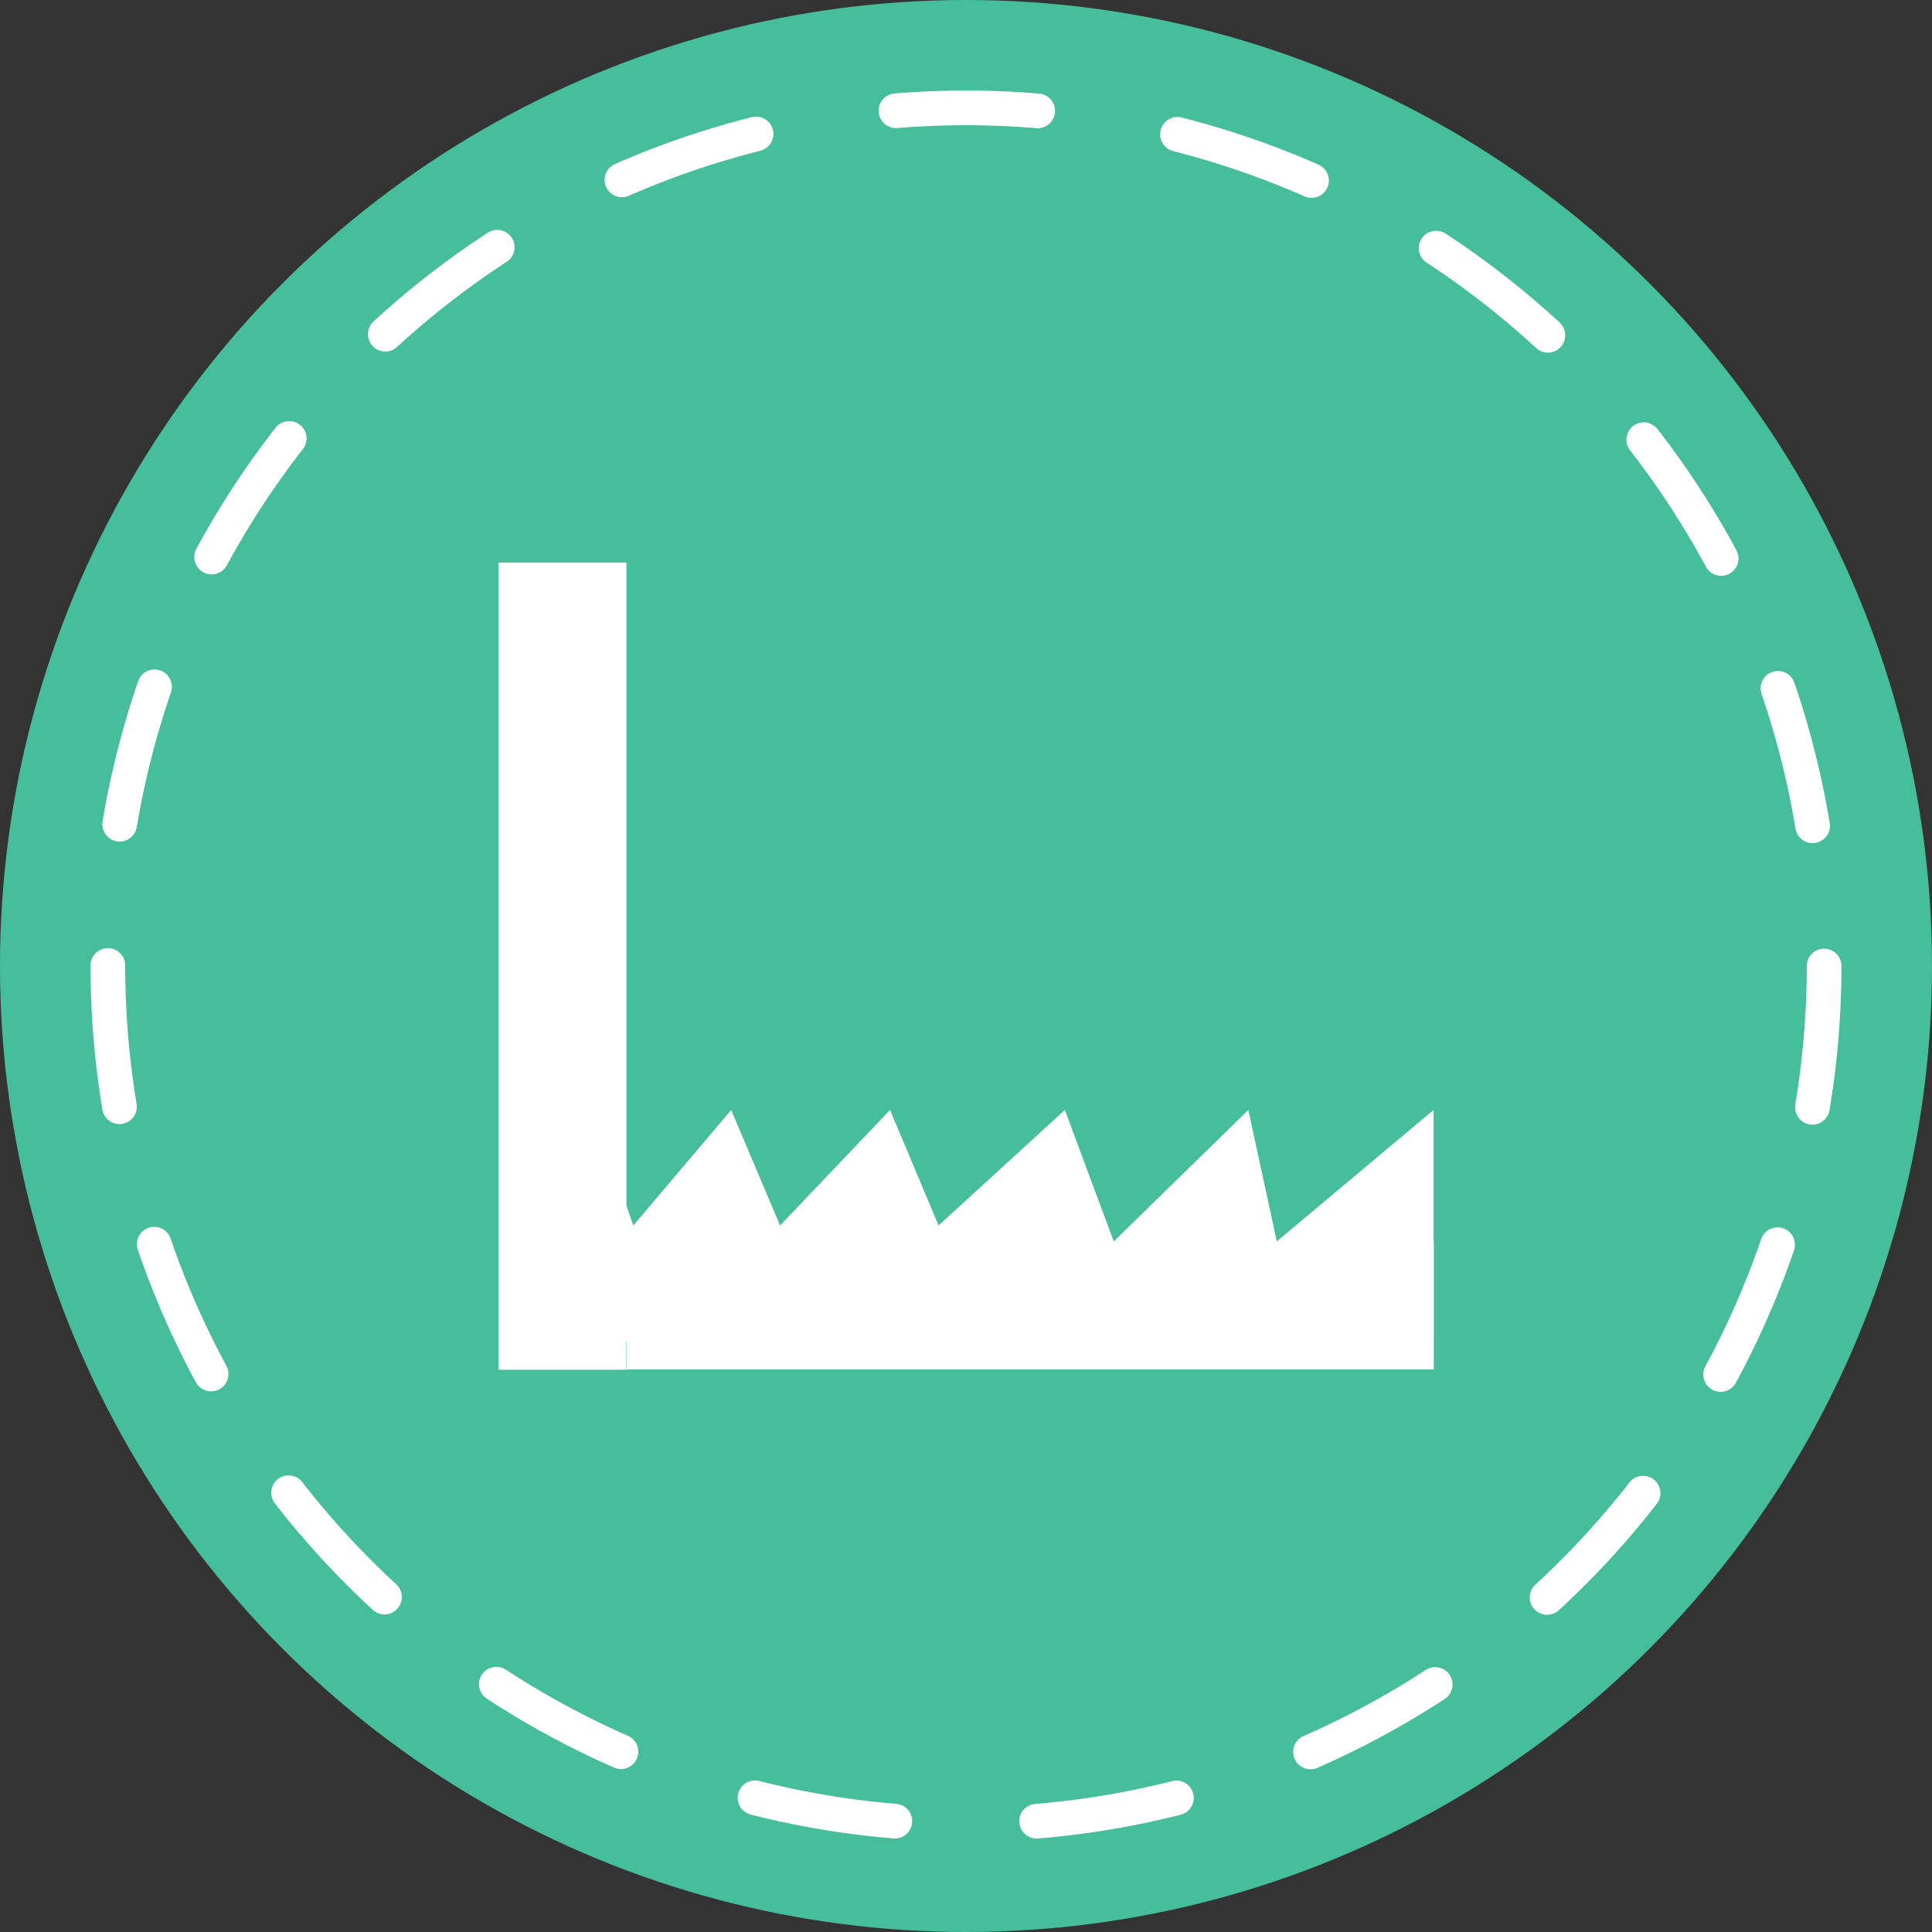 <?xml version="1.0" encoding="utf-8"?>
<!-- Generator: Adobe Illustrator 24.1.1, SVG Export Plug-In . SVG Version: 6.00 Build 0)  -->
<svg version="1.1" id="Layer_1" xmlns="http://www.w3.org/2000/svg" xmlns:xlink="http://www.w3.org/1999/xlink" x="0px" y="0px"
	 viewBox="0 0 557 557" style="enable-background:new 0 0 557 557;" xml:space="preserve">
<rect x="0" y="0" width="557" height="557" fill="#333333" stroke="none"/>
<style type="text/css">
	.st0{fill:#46BD9B;}
	.st1{fill:none;stroke:#FFFFFF;stroke-width:10;stroke-linecap:round;stroke-miterlimit:10;stroke-dasharray:40.915,40.915;}
	.st2{fill:#FFFFFF;}
</style>
<circle class="st0" cx="278.5" cy="278.5" r="278.5"/>
<g>
	<circle class="st1" cx="278.5" cy="278.5" r="247.4"/>
</g>
<g>
	<g>
		<rect x="143.7" y="162.2" class="st2" width="36.9" height="232.7"/>
		
			<rect x="278.5" y="260.1" transform="matrix(6.123234e-17 -1 1 6.123234e-17 -79.431 673.327)" class="st2" width="36.9" height="232.7"/>
	</g>
	<polygon class="st2" points="152.1,386.6 413.3,386.6 413.3,320 368.1,357.9 359.9,320 321.1,357.9 307,320 270.6,353.3 256.6,320 
		224.9,353.3 210.8,320 182.6,353.3 170.9,320 	"/>
</g>
</svg>
